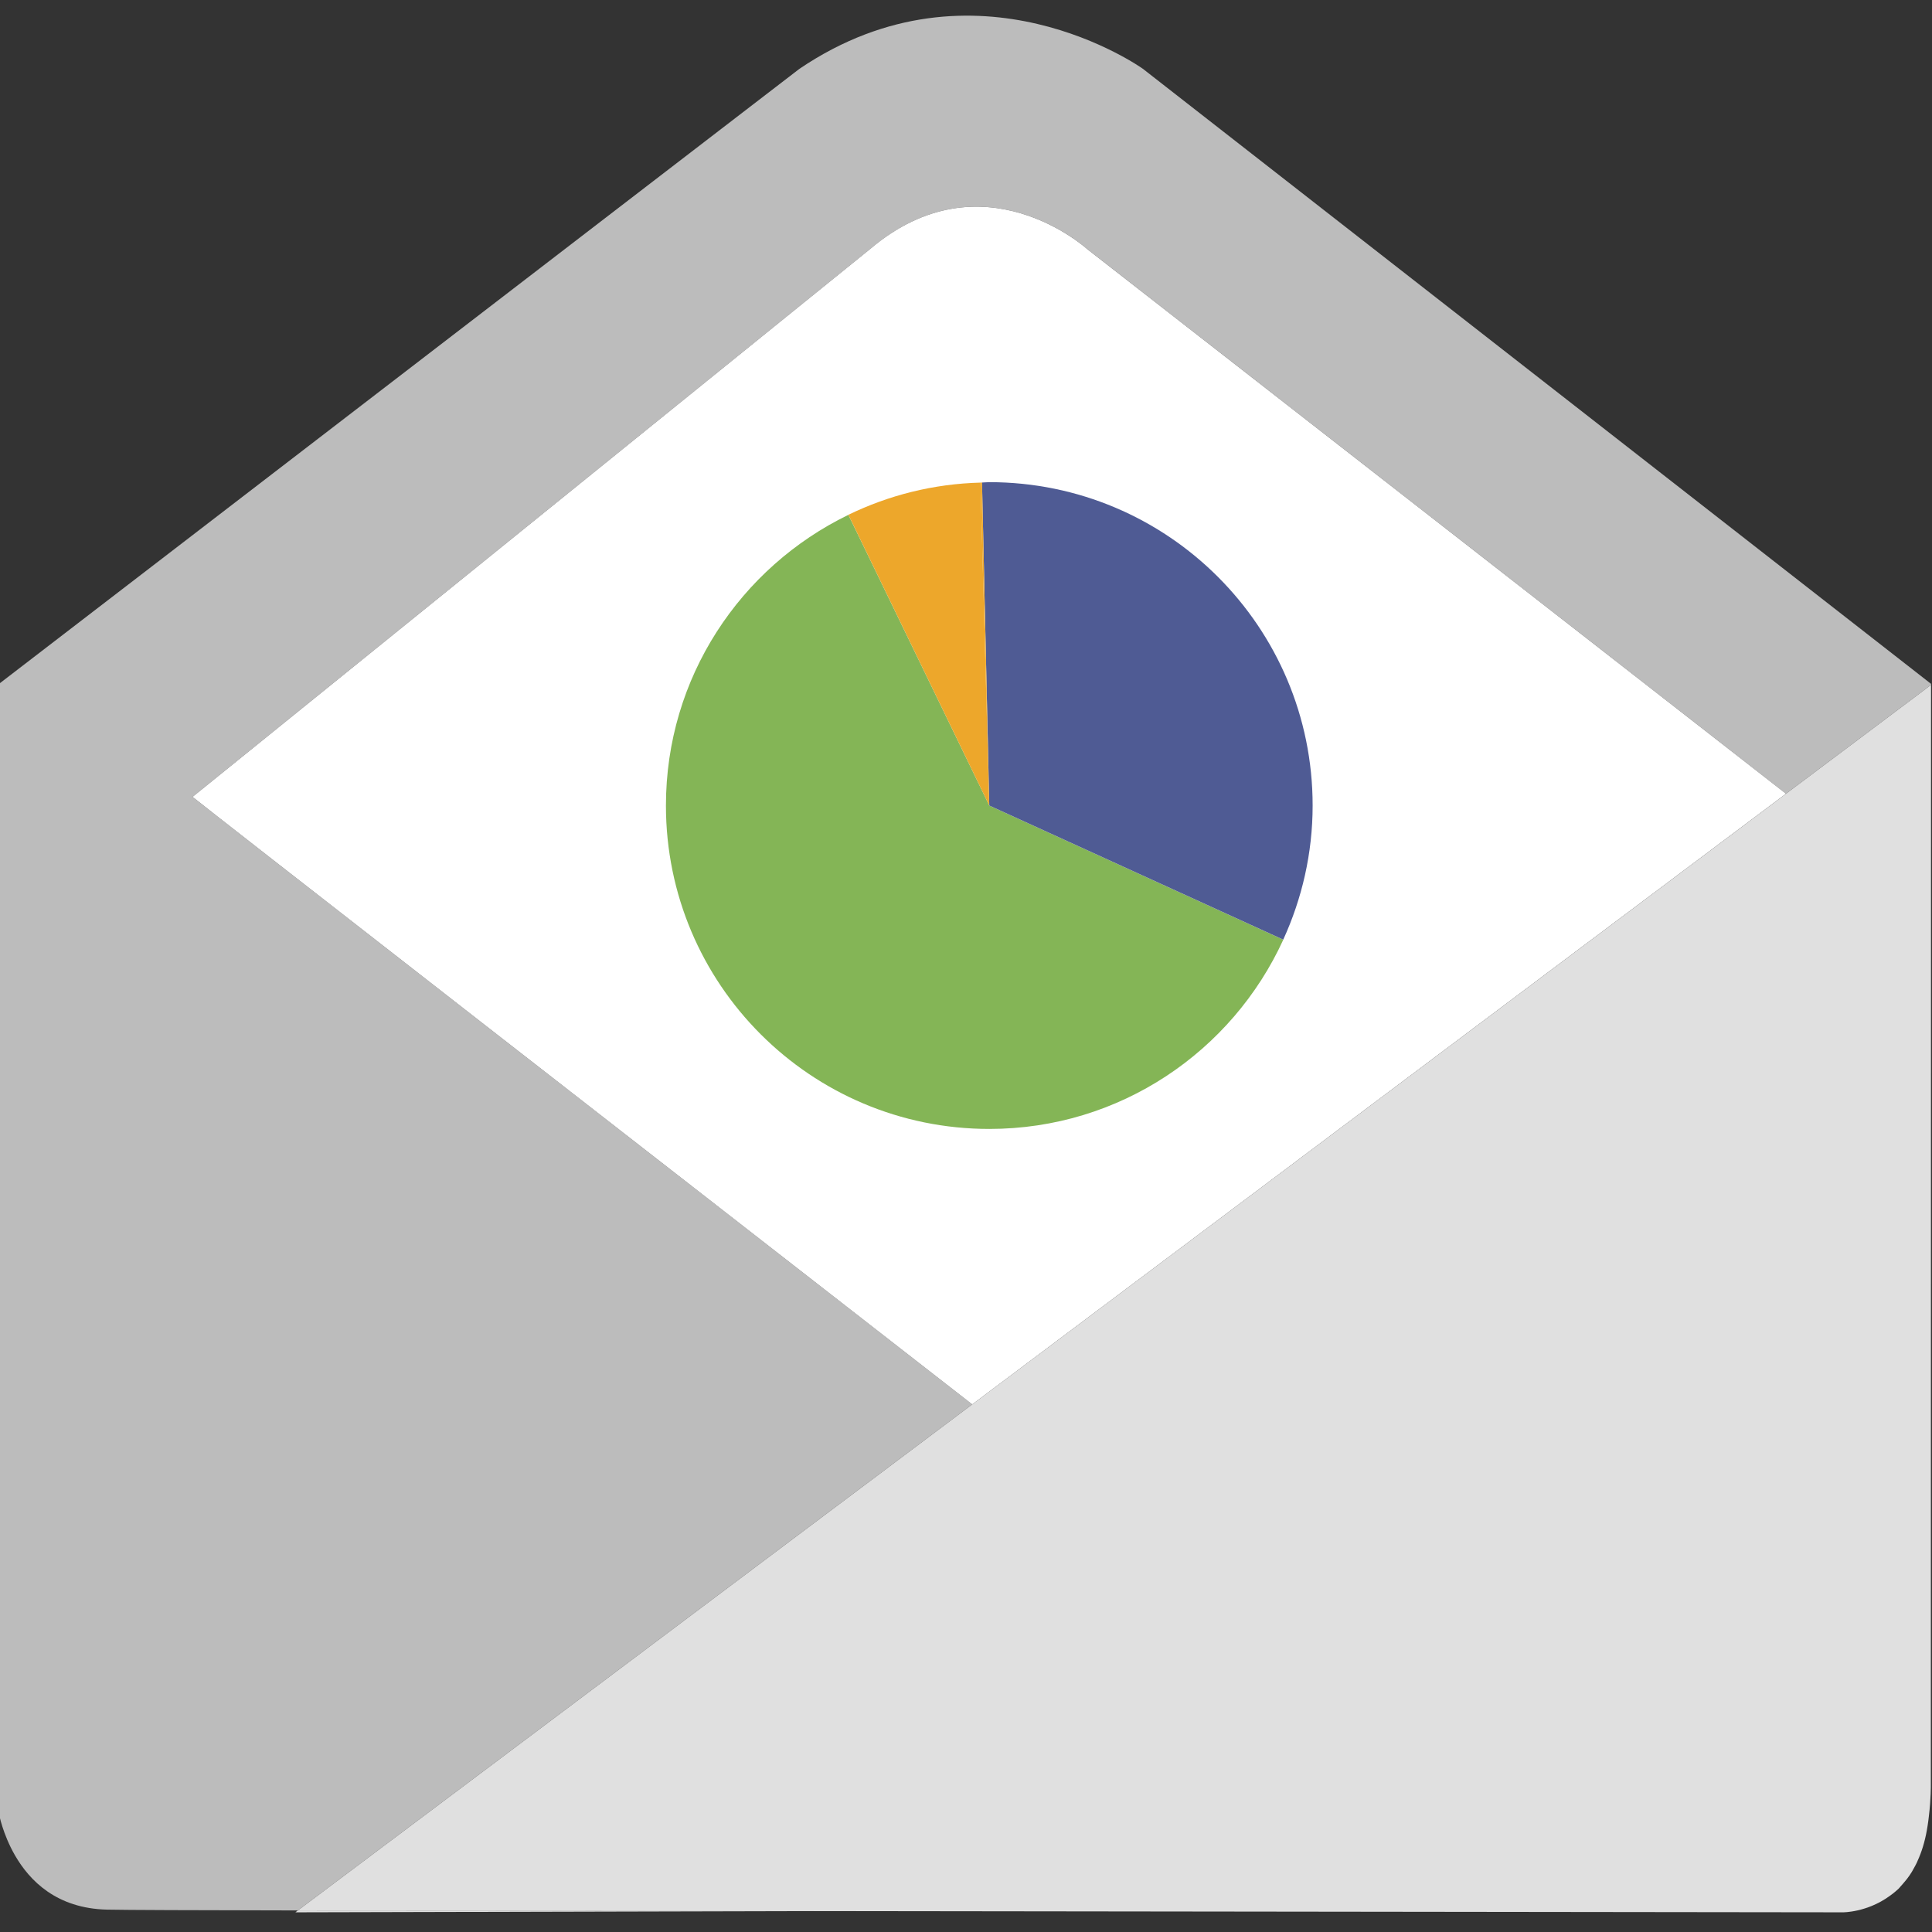 <?xml version="1.0" encoding="utf-8"?>
<!-- Generator: Adobe Illustrator 21.1.0, SVG Export Plug-In . SVG Version: 6.00 Build 0)  -->
<svg version="1.1" xmlns="http://www.w3.org/2000/svg" xmlns:xlink="http://www.w3.org/1999/xlink" x="0px" y="0px"
	 viewBox="0 0 48 48" style="enable-background:new 0 0 48 48;" xml:space="preserve">
<rect x="0" y="0" width="48" height="48" fill="#333333" stroke="none"/>
<style type="text/css">
	.st0{fill:#E0E0E0;}
	.st1{fill:#262626;}
	.st2{fill:#4F5B94;}
	.st3{fill:#15587C;}
	.st4{fill:none;}
	.st5{fill:#BCBCBC;}
	.st6{fill:#FFFFFF;}
	.st7{fill:#D34231;}
	.st8{fill:#666666;}
	.st9{fill:#EDA72B;}
	.st10{fill:#25323C;}
	.st11{fill:#336792;}
	.st12{fill:#32415B;}
	.st13{fill:#84B556;}
	.st14{fill:#6A9638;}
	.st15{fill:#189BD8;}
	.st16{fill:#BA342A;}
	.st17{fill:#FF6C2C;}
	.st18{fill:#8892BF;}
	.st19{fill:#FFFFFF;stroke:#FFFFFF;stroke-width:0.25;stroke-miterlimit:10;}
	.st20{fill:#FFFFFF;stroke:#FFFFFF;stroke-miterlimit:10;}
	.st21{fill:#FF6A1A;}
	.st22{fill:#00AA17;}
	.st23{fill:#FA741D;}
	.st24{fill:none;stroke:#15587C;stroke-miterlimit:10;}
	.st25{fill:none;stroke:#15587C;stroke-width:1.5;stroke-miterlimit:10;}
	.st26{fill:none;stroke:#BA342A;stroke-width:5;stroke-miterlimit:10;}
	.st27{fill:#000004;}
	.st28{fill:#000004;stroke:#FFFFFF;stroke-width:0.5;stroke-miterlimit:10;}
	.st29{fill:#017F00;}
	.st30{fill:none;stroke:#BCBCBC;stroke-miterlimit:10;}
	.st31{fill:#39FF2A;}
	.st32{fill:#FF00B3;}
	.st33{fill:#4DFF00;}
	.st34{fill:#FFFFFF;stroke:#FFFFFF;stroke-width:1.5;stroke-miterlimit:10;}
	.st35{fill:#FFFFFF;stroke:#FFFFFF;stroke-width:0.5;stroke-miterlimit:10;}
	.st36{fill:#FFFFFF;stroke:#BCBCBC;stroke-miterlimit:10;}
</style>
<g id="Layer_1">
	<polygon class="st4" points="7.339,47.511 23.452,47.511 23.505,47.472 	"/>
	<path class="st5" d="M28.394,1.709c0,0-4.143-2.97-8.531,0L0.373,16.685l-0.397,0.305c0,0.432,0,28.078,0,28.078
		s0.089,0.494,0.397,1.029c0.363,0.629,1.034,1.317,2.284,1.347c0.432,0.01,2.184,0.016,4.744,0.02l16.754-12.573
		C17.093,29.396,5.056,20.026,4.784,19.798l16.83-13.607c2.797-2.376,5.401,0,5.401,0L44.373,19.72l3.603-2.704l0-0.026
		L28.394,1.709z"/>
	<path class="st6" d="M27.014,6.191c0,0-2.604-2.376-5.401,0L4.784,19.798c0.272,0.229,12.309,9.598,19.371,15.094L44.373,19.72
		L27.014,6.191z"/>
	<path class="st0" d="M23.515,47.465l-0.01,0.007l4.281-0.01C26.377,47.463,24.947,47.464,23.515,47.465L23.515,47.465z"/>
	<path class="st0" d="M23.515,47.465c-6.06,0.004-12.088,0.005-16.114-0.001l-0.062,0.047l16.166-0.039L23.515,47.465L23.515,47.465
		z"/>
	<path class="st0" d="M47.976,17.016l-3.603,2.704L24.155,34.891L7.401,47.464l38.388,0.047c0,0,0.592,0.005,1.156-0.404
		c0.038-0.026,0.062-0.044,0.09-0.067c0.01-0.009,0.021-0.016,0.031-0.025c0.066-0.054,0.109-0.096,0.109-0.096
		c0.017-0.014,0.028-0.035,0.044-0.051c0.031-0.032,0.06-0.068,0.09-0.103c0.095-0.108,0.177-0.227,0.246-0.359
		c0.022-0.04,0.045-0.081,0.066-0.125c0.021-0.046,0.041-0.091,0.06-0.139c0.091-0.218,0.162-0.472,0.207-0.765
		c0.002-0.013,0.004-0.025,0.006-0.038c0.01-0.07,0.021-0.139,0.028-0.213c0.054-0.439,0.049-0.778,0.049-0.778L47.976,17.016z"/>
	<g>
		<path class="st13" d="M21.078,12.791c-2.681,1.302-4.533,4.042-4.533,7.223c0,4.437,3.597,8.034,8.034,8.034
			c3.247,0,6.037-1.93,7.304-4.702l-7.304-3.332L21.078,12.791z"/>
		<path class="st2" d="M24.578,11.979c-0.061,0-0.119,0.008-0.18,0.009l0.18,8.025l7.304,3.332c0.464-1.016,0.73-2.142,0.73-3.332
			C32.612,15.576,29.015,11.979,24.578,11.979z"/>
		<path class="st9" d="M24.361,11.99c-1.176,0.031-2.286,0.316-3.283,0.8l3.5,7.223L24.361,11.99z"/>
		<path class="st9" d="M24.578,20.013l-0.18-8.025c-0.013,0-0.025,0.002-0.038,0.002L24.578,20.013z"/>
	</g>
</g>
<g id="remote_x5F_mysql">
</g>
<g id="addon_x5F_domains">
</g>
<g id="mysql_x5F_database_x5F_wizard">
</g>
<g id="multiphp_x5F_ini_x5F_editor">
</g>
</svg>
